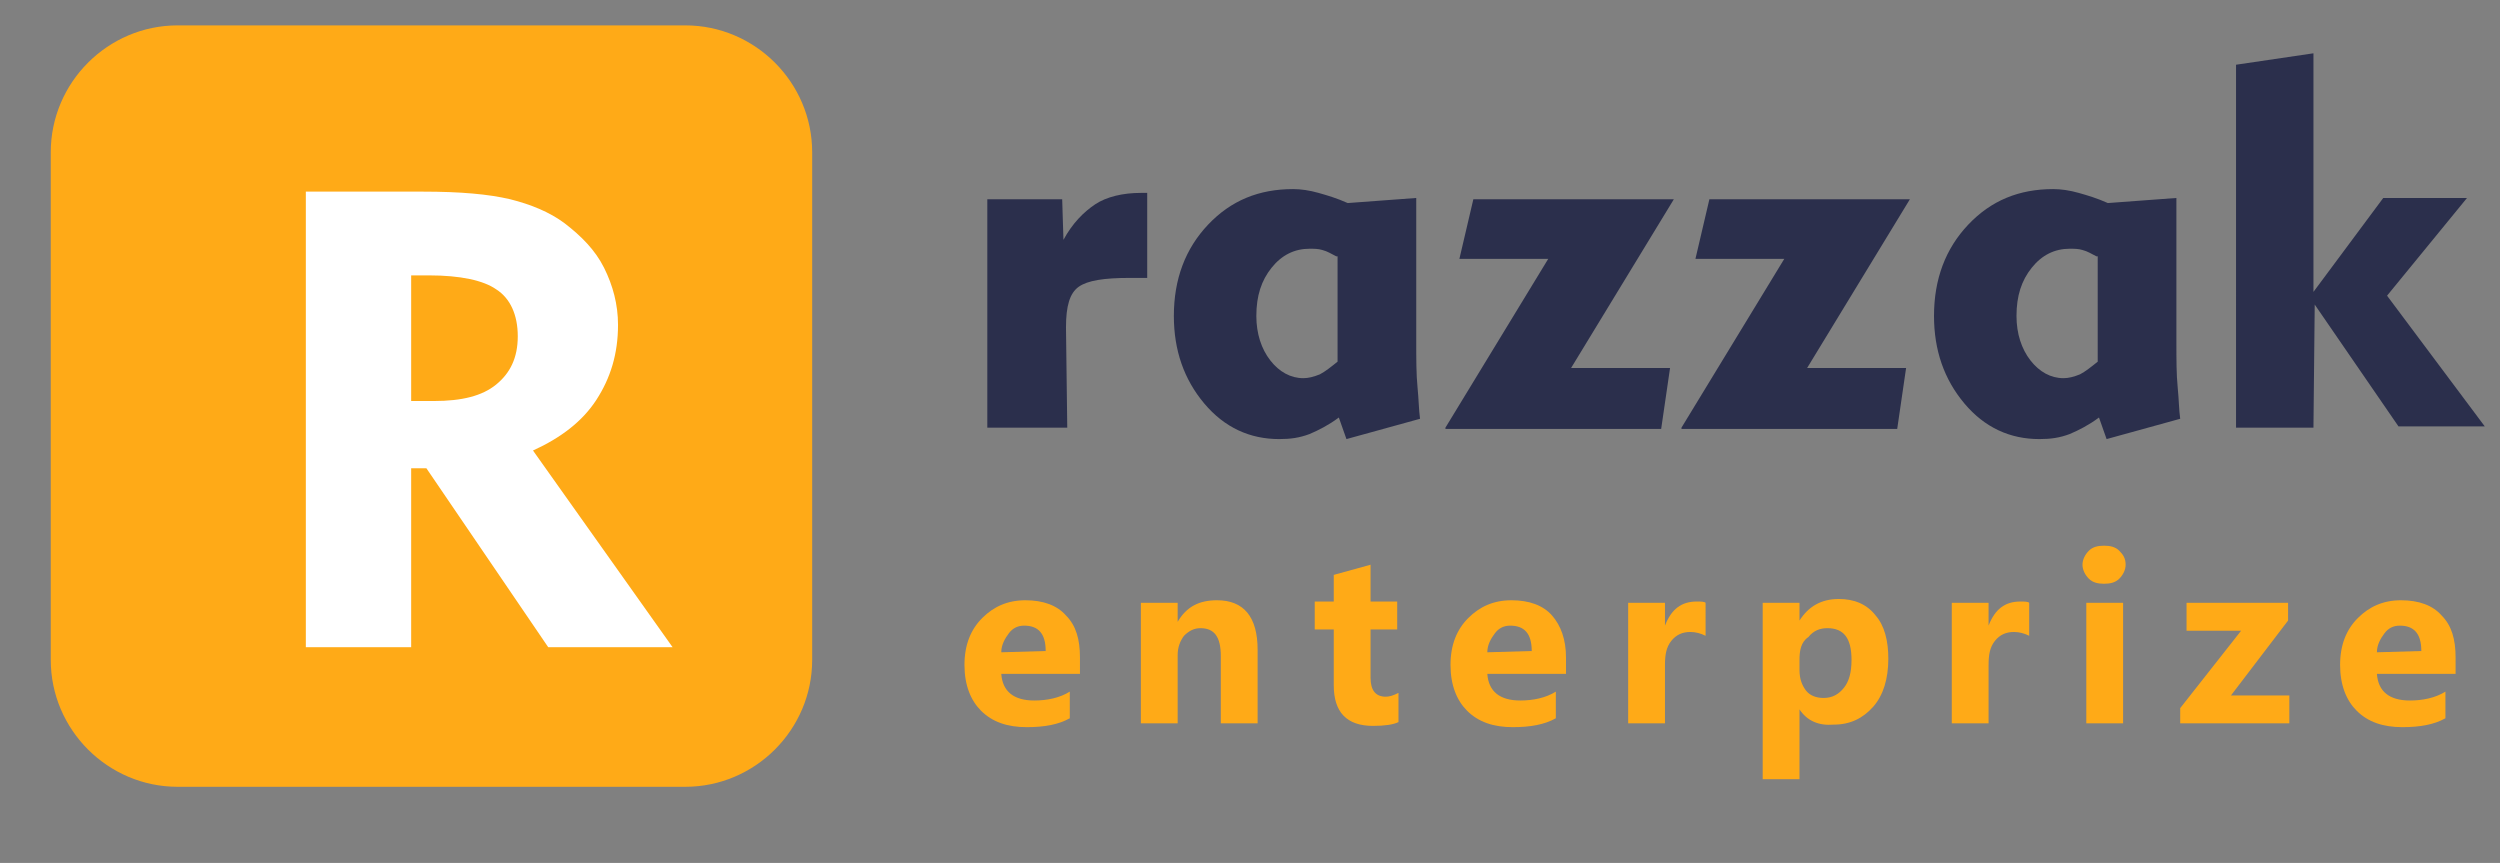 <?xml version="1.0" encoding="utf-8"?>
<!-- Generator: Adobe Illustrator 21.1.0, SVG Export Plug-In . SVG Version: 6.00 Build 0)  -->
<svg version="1.1" id="Layer_1" xmlns="http://www.w3.org/2000/svg" xmlns:xlink="http://www.w3.org/1999/xlink" x="0px" y="0px"
	 viewBox="0 0 197 68" style="enable-background:new 0 0 197 68;" xml:space="preserve">
<rect x="0" y="0" width="197" height="68" fill="#808080" stroke="none"/>
<style type="text/css">
	.st0{fill:#FFAA17;}
	.st1{fill:#FFFFFF;}
	.st2{fill:#2B2F4C;}
</style>
<g>
	<path class="st0" d="M14,2h40c5.5,0,10,4.5,10,10v40c0,5.5-4.5,10-10,10H14C8.5,62,4,57.5,4,52V12C4,6.5,8.5,2,14,2z"/>
</g>
<g>
	<path class="st1" d="M24.1,51V15.1h9.2c3,0,5.2,0.2,6.9,0.6c1.6,0.4,3.1,1,4.3,1.9c1.3,1,2.4,2.1,3.1,3.5c0.7,1.4,1.1,2.9,1.1,4.5
		c0,2.3-0.6,4.2-1.7,5.9c-1.1,1.7-2.8,3-5,4L53,51h-9.8l-9.6-14.1h-1.2V51H24.1z M33.8,21.7h-1.4v9.9h1.8c2.2,0,3.8-0.4,4.9-1.3
		c1.1-0.9,1.7-2.1,1.7-3.8c0-1.7-0.6-3-1.7-3.7C38.1,22.1,36.3,21.7,33.8,21.7z"/>
</g>
<g>
	<path class="st2" d="M84.1,33.7h-6.3v-18h5.9l0.1,3.2c0.7-1.3,1.6-2.2,2.5-2.8s2.2-0.9,3.6-0.9h0.5v6.7h-0.7H89c-2,0-3.3,0.2-4,0.7
		s-1,1.5-1,3.2L84.1,33.7L84.1,33.7z"/>
	<path class="st2" d="M111.6,15.6v11.3c0,1.4,0,2.6,0.1,3.6s0.1,1.8,0.2,2.5l-5.8,1.6l-0.6-1.7c-0.8,0.6-1.6,1-2.3,1.3
		c-0.8,0.3-1.5,0.4-2.4,0.4c-2.3,0-4.3-0.9-5.9-2.8c-1.6-1.9-2.4-4.2-2.4-6.9c0-2.9,0.9-5.3,2.7-7.2c1.8-1.9,4-2.8,6.7-2.8
		c0.6,0,1.3,0.1,2,0.3s1.4,0.4,2.3,0.8L111.6,15.6z M105.3,20.2c-0.4-0.2-0.7-0.4-1.1-0.5c-0.3-0.1-0.7-0.1-1-0.1
		c-1.2,0-2.2,0.5-3,1.5S99,23.3,99,24.9c0,1.4,0.4,2.6,1.1,3.5s1.6,1.4,2.6,1.4c0.4,0,0.8-0.1,1.3-0.3c0.4-0.2,0.9-0.6,1.4-1v-8.3
		H105.3z"/>
	<path class="st2" d="M113.9,33.7l8.1-13.3h-7l1.1-4.7h15.8L123.8,29h7.8l-0.7,4.8h-17V33.7z"/>
	<path class="st2" d="M132.5,33.7l8.1-13.3h-7l1.1-4.7h15.8L142.4,29h7.8l-0.7,4.8h-17V33.7z"/>
	<path class="st2" d="M171.5,15.6v11.3c0,1.4,0,2.6,0.1,3.6s0.1,1.8,0.2,2.5l-5.8,1.6l-0.6-1.7c-0.8,0.6-1.6,1-2.3,1.3
		c-0.8,0.3-1.5,0.4-2.4,0.4c-2.3,0-4.3-0.9-5.9-2.8c-1.6-1.9-2.4-4.2-2.4-6.9c0-2.9,0.9-5.3,2.7-7.2c1.8-1.9,4-2.8,6.7-2.8
		c0.6,0,1.3,0.1,2,0.3s1.4,0.4,2.3,0.8L171.5,15.6z M165.2,20.2c-0.4-0.2-0.7-0.4-1.1-0.5c-0.3-0.1-0.7-0.1-1-0.1
		c-1.2,0-2.2,0.5-3,1.5s-1.2,2.2-1.2,3.8c0,1.4,0.4,2.6,1.1,3.5c0.7,0.9,1.6,1.4,2.6,1.4c0.4,0,0.8-0.1,1.3-0.3
		c0.4-0.2,0.9-0.6,1.4-1v-8.3H165.2z"/>
	<path class="st2" d="M182.3,33.7h-6.1V5.1l6.1-0.9V23l5.5-7.4h6.6l-6.3,7.7l7.7,10.3H189l-6.6-9.6L182.3,33.7L182.3,33.7z"/>
</g>
<g>
	<path class="st0" d="M85.1,53.1h-6.2c0.1,1.4,1,2.1,2.6,2.1c1,0,2-0.2,2.8-0.7v2.1c-0.9,0.5-2,0.7-3.4,0.7c-1.5,0-2.7-0.4-3.6-1.3
		c-0.8-0.8-1.3-2-1.3-3.6s0.5-2.8,1.4-3.7s2-1.4,3.4-1.4s2.5,0.4,3.2,1.2c0.8,0.8,1.1,1.9,1.1,3.3V53.1z M82.4,51.3
		c0-1.4-0.6-2-1.7-2c-0.5,0-0.9,0.2-1.2,0.6c-0.3,0.4-0.6,0.9-0.6,1.5L82.4,51.3L82.4,51.3z"/>
	<path class="st0" d="M99.1,57h-2.9v-5.3c0-1.5-0.5-2.2-1.6-2.2c-0.5,0-0.9,0.2-1.3,0.6c-0.3,0.4-0.5,0.9-0.5,1.5V57h-2.9v-9.5h2.9
		V49l0,0c0.7-1.2,1.7-1.7,3.1-1.7c2.1,0,3.2,1.3,3.2,3.9C99.1,51.2,99.1,57,99.1,57z"/>
	<path class="st0" d="M110.2,56.9c-0.4,0.2-1.1,0.3-2,0.3c-2.1,0-3.1-1.1-3.1-3.2v-4.4h-1.5v-2.2h1.5v-2.1l2.9-0.8v2.9h2.1v2.2H108
		v3.8c0,1,0.4,1.5,1.2,1.5c0.3,0,0.6-0.1,1-0.3V56.9z"/>
	<path class="st0" d="M123.4,53.1h-6.2c0.1,1.4,1,2.1,2.6,2.1c1,0,2-0.2,2.8-0.7v2.1c-0.9,0.5-2,0.7-3.4,0.7c-1.5,0-2.7-0.4-3.6-1.3
		c-0.8-0.8-1.3-2-1.3-3.6s0.5-2.8,1.4-3.7s2-1.4,3.4-1.4s2.5,0.4,3.2,1.2s1.1,1.9,1.1,3.3V53.1z M120.7,51.3c0-1.4-0.6-2-1.7-2
		c-0.5,0-0.9,0.2-1.2,0.6c-0.3,0.4-0.6,0.9-0.6,1.5L120.7,51.3L120.7,51.3z"/>
	<path class="st0" d="M134.4,50.1c-0.4-0.2-0.8-0.3-1.2-0.3c-0.6,0-1.1,0.2-1.5,0.7s-0.5,1.1-0.5,1.9V57h-2.9v-9.5h2.9v1.8l0,0
		c0.5-1.3,1.3-1.9,2.5-1.9c0.3,0,0.6,0,0.7,0.1V50.1z"/>
	<path class="st0" d="M141.8,55.9L141.8,55.9v5.5h-2.9V47.5h2.9v1.4l0,0c0.7-1.1,1.7-1.7,3.1-1.7c1.2,0,2.2,0.4,2.9,1.3
		c0.7,0.8,1,2,1,3.4c0,1.6-0.4,2.9-1.2,3.8s-1.8,1.4-3.1,1.4C143.3,57.2,142.4,56.8,141.8,55.9z M141.8,52v0.8
		c0,0.7,0.2,1.2,0.5,1.6c0.3,0.4,0.8,0.6,1.4,0.6c0.7,0,1.2-0.3,1.6-0.8c0.4-0.5,0.6-1.2,0.6-2.2c0-1.7-0.6-2.5-1.9-2.5
		c-0.6,0-1.1,0.2-1.5,0.7C141.9,50.6,141.8,51.3,141.8,52z"/>
	<path class="st0" d="M159.9,50.1c-0.4-0.2-0.8-0.3-1.2-0.3c-0.6,0-1.1,0.2-1.5,0.7s-0.5,1.1-0.5,1.9V57h-2.9v-9.5h2.9v1.8l0,0
		c0.5-1.3,1.3-1.9,2.5-1.9c0.3,0,0.6,0,0.7,0.1V50.1z"/>
	<path class="st0" d="M165.8,46c-0.5,0-0.9-0.1-1.2-0.4s-0.5-0.7-0.5-1.1c0-0.4,0.2-0.8,0.5-1.1s0.7-0.4,1.2-0.4s0.9,0.1,1.2,0.4
		c0.3,0.3,0.5,0.6,0.5,1.1c0,0.4-0.2,0.8-0.5,1.1C166.7,45.9,166.3,46,165.8,46z M167.3,57h-2.9v-9.5h2.9V57z"/>
	<path class="st0" d="M180.3,57h-8.5v-1.2l4.8-6.1h-4.3v-2.2h8v1.4l-4.5,5.9h4.6V57H180.3z"/>
	<path class="st0" d="M193.5,53.1h-6.2c0.1,1.4,1,2.1,2.6,2.1c1,0,2-0.2,2.8-0.7v2.1c-0.9,0.5-2,0.7-3.4,0.7c-1.5,0-2.7-0.4-3.6-1.3
		c-0.8-0.8-1.3-2-1.3-3.6s0.5-2.8,1.4-3.7s2-1.4,3.4-1.4s2.5,0.4,3.2,1.2c0.8,0.8,1.1,1.9,1.1,3.3V53.1z M190.8,51.3
		c0-1.4-0.6-2-1.7-2c-0.5,0-0.9,0.2-1.2,0.6c-0.3,0.4-0.6,0.9-0.6,1.5L190.8,51.3L190.8,51.3z"/>
</g>
</svg>
